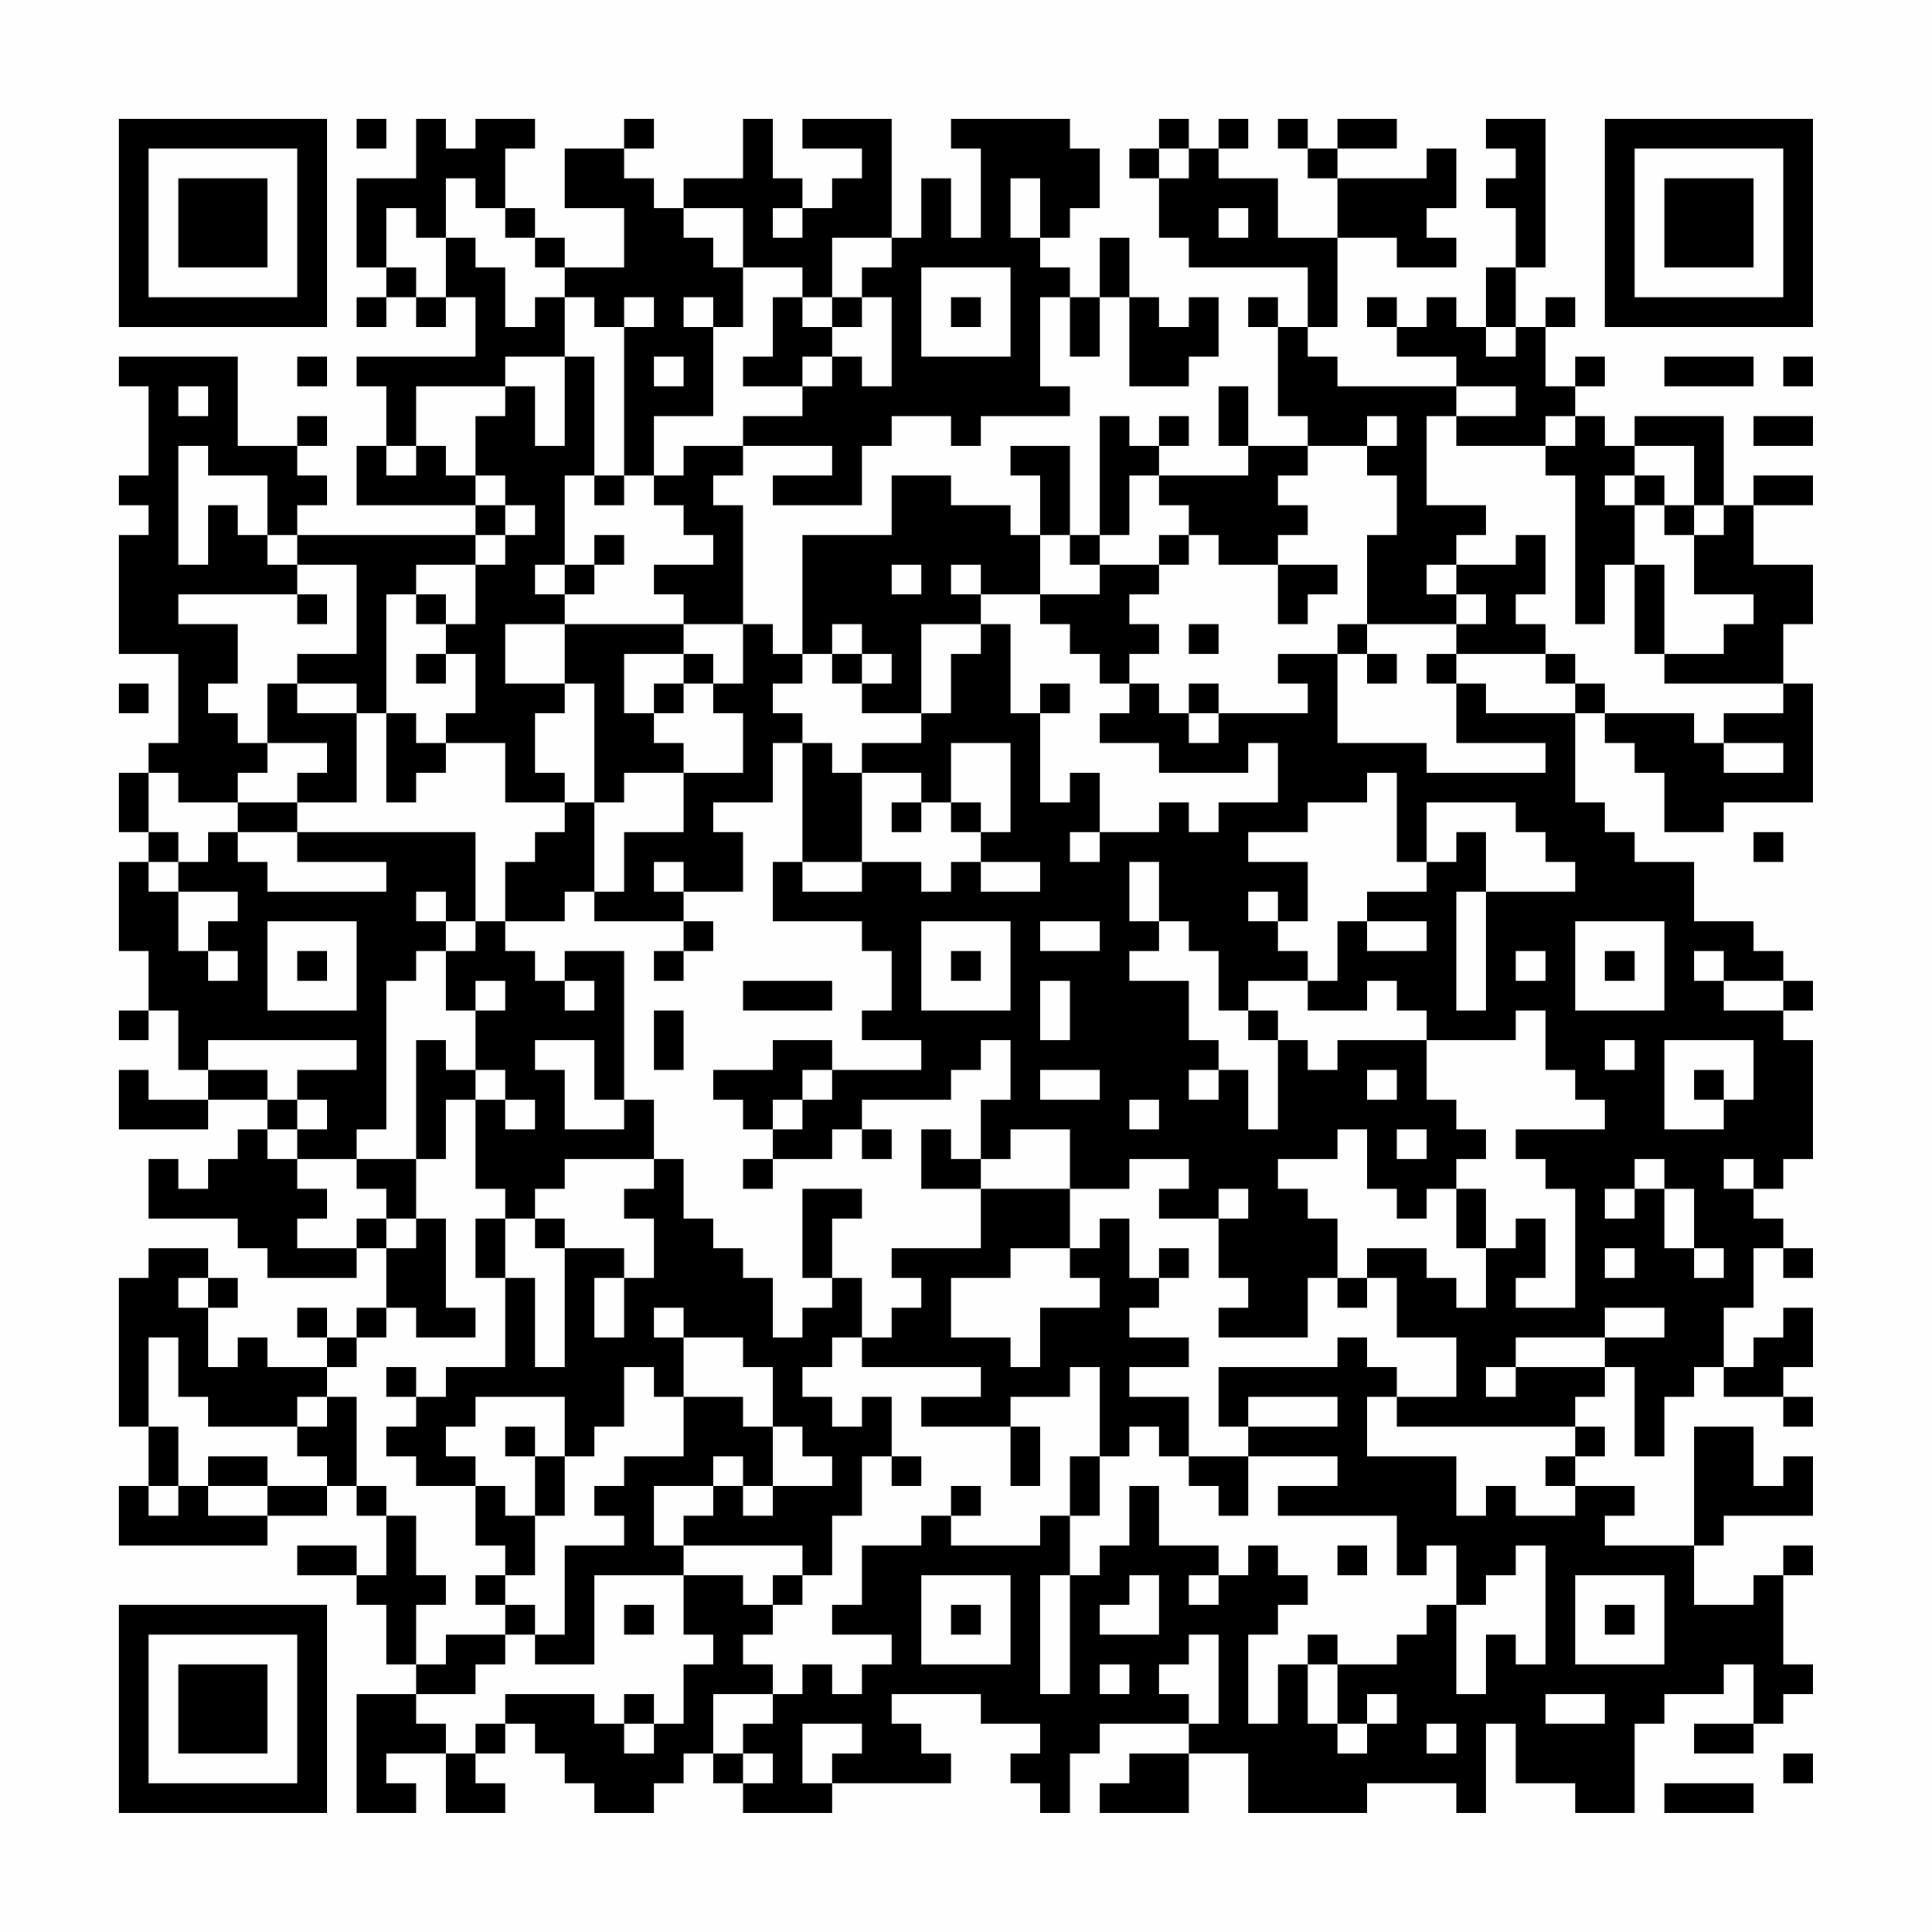 <?xml version="1.0" encoding="UTF-8"?>
<svg xmlns="http://www.w3.org/2000/svg" version="1.1" width="300" height="300" viewBox="0 0 300 300"><rect x="0" y="0" width="300" height="300" fill="#fefefe"/><g transform="scale(4.615)"><g transform="translate(4,4)"><path fill-rule="evenodd" d="M8 0L8 1L9 1L9 0ZM10 0L10 2L8 2L8 5L9 5L9 6L8 6L8 7L9 7L9 6L10 6L10 7L11 7L11 6L12 6L12 8L8 8L8 9L9 9L9 11L8 11L8 13L12 13L12 14L6 14L6 13L7 13L7 12L6 12L6 11L7 11L7 10L6 10L6 11L4 11L4 8L0 8L0 9L1 9L1 12L0 12L0 13L1 13L1 14L0 14L0 18L2 18L2 21L1 21L1 22L0 22L0 24L1 24L1 25L0 25L0 28L1 28L1 30L0 30L0 31L1 31L1 30L2 30L2 32L3 32L3 33L1 33L1 32L0 32L0 34L3 34L3 33L5 33L5 34L4 34L4 35L3 35L3 36L2 36L2 35L1 35L1 37L4 37L4 38L5 38L5 39L8 39L8 38L9 38L9 40L8 40L8 41L7 41L7 40L6 40L6 41L7 41L7 42L5 42L5 41L4 41L4 42L3 42L3 40L4 40L4 39L3 39L3 38L1 38L1 39L0 39L0 44L1 44L1 46L0 46L0 48L5 48L5 47L7 47L7 46L8 46L8 47L9 47L9 49L8 49L8 48L6 48L6 49L8 49L8 50L9 50L9 52L10 52L10 53L8 53L8 57L10 57L10 56L9 56L9 55L11 55L11 57L13 57L13 56L12 56L12 55L13 55L13 54L14 54L14 55L15 55L15 56L16 56L16 57L18 57L18 56L19 56L19 55L20 55L20 56L21 56L21 57L24 57L24 56L28 56L28 55L27 55L27 54L26 54L26 53L29 53L29 54L31 54L31 55L30 55L30 56L31 56L31 57L32 57L32 55L33 55L33 54L36 54L36 55L34 55L34 56L33 56L33 57L36 57L36 55L38 55L38 57L42 57L42 56L45 56L45 57L46 57L46 54L47 54L47 56L49 56L49 57L51 57L51 54L52 54L52 53L54 53L54 52L55 52L55 54L53 54L53 55L55 55L55 54L56 54L56 53L57 53L57 52L56 52L56 49L57 49L57 48L56 48L56 49L55 49L55 50L53 50L53 48L54 48L54 47L57 47L57 45L56 45L56 46L55 46L55 44L53 44L53 48L50 48L50 47L51 47L51 46L49 46L49 45L50 45L50 44L49 44L49 43L50 43L50 42L51 42L51 45L52 45L52 43L53 43L53 42L54 42L54 43L56 43L56 44L57 44L57 43L56 43L56 42L57 42L57 40L56 40L56 41L55 41L55 42L54 42L54 40L55 40L55 38L56 38L56 39L57 39L57 38L56 38L56 37L55 37L55 36L56 36L56 35L57 35L57 31L56 31L56 30L57 30L57 29L56 29L56 28L55 28L55 27L53 27L53 25L51 25L51 24L50 24L50 23L49 23L49 20L50 20L50 21L51 21L51 22L52 22L52 24L54 24L54 23L57 23L57 19L56 19L56 17L57 17L57 15L55 15L55 13L57 13L57 12L55 12L55 13L54 13L54 10L51 10L51 11L50 11L50 10L49 10L49 9L50 9L50 8L49 8L49 9L48 9L48 7L49 7L49 6L48 6L48 7L47 7L47 5L48 5L48 0L46 0L46 1L47 1L47 2L46 2L46 3L47 3L47 5L46 5L46 7L45 7L45 6L44 6L44 7L43 7L43 6L42 6L42 7L43 7L43 8L45 8L45 9L41 9L41 8L40 8L40 7L41 7L41 4L43 4L43 5L45 5L45 4L44 4L44 3L45 3L45 1L44 1L44 2L41 2L41 1L43 1L43 0L41 0L41 1L40 1L40 0L39 0L39 1L40 1L40 2L41 2L41 4L39 4L39 2L37 2L37 1L38 1L38 0L37 0L37 1L36 1L36 0L35 0L35 1L34 1L34 2L35 2L35 4L36 4L36 5L40 5L40 7L39 7L39 6L38 6L38 7L39 7L39 10L40 10L40 11L38 11L38 9L37 9L37 11L38 11L38 12L35 12L35 11L36 11L36 10L35 10L35 11L34 11L34 10L33 10L33 14L32 14L32 11L30 11L30 12L31 12L31 14L30 14L30 13L28 13L28 12L26 12L26 14L23 14L23 18L22 18L22 17L21 17L21 13L20 13L20 12L21 12L21 11L24 11L24 12L22 12L22 13L25 13L25 11L26 11L26 10L28 10L28 11L29 11L29 10L32 10L32 9L31 9L31 6L32 6L32 8L33 8L33 6L34 6L34 9L36 9L36 8L37 8L37 6L36 6L36 7L35 7L35 6L34 6L34 4L33 4L33 6L32 6L32 5L31 5L31 4L32 4L32 3L33 3L33 1L32 1L32 0L28 0L28 1L29 1L29 4L28 4L28 2L27 2L27 4L26 4L26 0L23 0L23 1L25 1L25 2L24 2L24 3L23 3L23 2L22 2L22 0L21 0L21 2L19 2L19 3L18 3L18 2L17 2L17 1L18 1L18 0L17 0L17 1L15 1L15 3L17 3L17 5L15 5L15 4L14 4L14 3L13 3L13 1L14 1L14 0L12 0L12 1L11 1L11 0ZM35 1L35 2L36 2L36 1ZM11 2L11 4L10 4L10 3L9 3L9 5L10 5L10 6L11 6L11 4L12 4L12 5L13 5L13 7L14 7L14 6L15 6L15 8L13 8L13 9L10 9L10 11L9 11L9 12L10 12L10 11L11 11L11 12L12 12L12 13L13 13L13 14L12 14L12 15L10 15L10 16L9 16L9 20L8 20L8 19L6 19L6 18L8 18L8 15L6 15L6 14L5 14L5 12L3 12L3 11L2 11L2 15L3 15L3 13L4 13L4 14L5 14L5 15L6 15L6 16L2 16L2 17L4 17L4 19L3 19L3 20L4 20L4 21L5 21L5 22L4 22L4 23L2 23L2 22L1 22L1 24L2 24L2 25L1 25L1 26L2 26L2 28L3 28L3 29L4 29L4 28L3 28L3 27L4 27L4 26L2 26L2 25L3 25L3 24L4 24L4 25L5 25L5 26L9 26L9 25L6 25L6 24L12 24L12 27L11 27L11 26L10 26L10 27L11 27L11 28L10 28L10 29L9 29L9 34L8 34L8 35L6 35L6 34L7 34L7 33L6 33L6 32L8 32L8 31L3 31L3 32L5 32L5 33L6 33L6 34L5 34L5 35L6 35L6 36L7 36L7 37L6 37L6 38L8 38L8 37L9 37L9 38L10 38L10 37L11 37L11 40L12 40L12 41L10 41L10 40L9 40L9 41L8 41L8 42L7 42L7 43L6 43L6 44L3 44L3 43L2 43L2 41L1 41L1 44L2 44L2 46L1 46L1 47L2 47L2 46L3 46L3 47L5 47L5 46L7 46L7 45L6 45L6 44L7 44L7 43L8 43L8 46L9 46L9 47L10 47L10 49L11 49L11 50L10 50L10 52L11 52L11 51L13 51L13 52L12 52L12 53L10 53L10 54L11 54L11 55L12 55L12 54L13 54L13 53L16 53L16 54L17 54L17 55L18 55L18 54L19 54L19 52L20 52L20 51L19 51L19 49L21 49L21 50L22 50L22 51L21 51L21 52L22 52L22 53L20 53L20 55L21 55L21 56L22 56L22 55L21 55L21 54L22 54L22 53L23 53L23 52L24 52L24 53L25 53L25 52L26 52L26 51L24 51L24 50L25 50L25 48L27 48L27 47L28 47L28 48L31 48L31 47L32 47L32 49L31 49L31 53L32 53L32 49L33 49L33 48L34 48L34 46L35 46L35 48L37 48L37 49L36 49L36 50L37 50L37 49L38 49L38 48L39 48L39 49L40 49L40 50L39 50L39 51L38 51L38 54L39 54L39 52L40 52L40 54L41 54L41 55L42 55L42 54L43 54L43 53L42 53L42 54L41 54L41 52L43 52L43 51L44 51L44 50L45 50L45 53L46 53L46 51L47 51L47 52L48 52L48 48L47 48L47 49L46 49L46 50L45 50L45 48L44 48L44 49L43 49L43 47L39 47L39 46L41 46L41 45L38 45L38 44L41 44L41 43L38 43L38 44L37 44L37 42L41 42L41 41L42 41L42 42L43 42L43 43L42 43L42 45L45 45L45 47L46 47L46 46L47 46L47 47L49 47L49 46L48 46L48 45L49 45L49 44L43 44L43 43L45 43L45 41L43 41L43 39L42 39L42 38L44 38L44 39L45 39L45 40L46 40L46 38L47 38L47 37L48 37L48 39L47 39L47 40L49 40L49 36L48 36L48 35L47 35L47 34L50 34L50 33L49 33L49 32L48 32L48 30L47 30L47 31L44 31L44 30L43 30L43 29L42 29L42 30L40 30L40 29L41 29L41 27L42 27L42 28L44 28L44 27L42 27L42 26L44 26L44 25L45 25L45 24L46 24L46 26L45 26L45 30L46 30L46 26L49 26L49 25L48 25L48 24L47 24L47 23L44 23L44 25L43 25L43 22L42 22L42 23L40 23L40 24L38 24L38 25L40 25L40 27L39 27L39 26L38 26L38 27L39 27L39 28L40 28L40 29L38 29L38 30L37 30L37 28L36 28L36 27L35 27L35 25L34 25L34 27L35 27L35 28L34 28L34 29L36 29L36 31L37 31L37 32L36 32L36 33L37 33L37 32L38 32L38 34L39 34L39 31L40 31L40 32L41 32L41 31L44 31L44 33L45 33L45 34L46 34L46 35L45 35L45 36L44 36L44 37L43 37L43 36L42 36L42 34L41 34L41 35L39 35L39 36L40 36L40 37L41 37L41 39L40 39L40 41L37 41L37 40L38 40L38 39L37 39L37 37L38 37L38 36L37 36L37 37L35 37L35 36L36 36L36 35L34 35L34 36L32 36L32 34L30 34L30 35L29 35L29 33L30 33L30 31L29 31L29 32L28 32L28 33L25 33L25 34L24 34L24 35L22 35L22 34L23 34L23 33L24 33L24 32L27 32L27 31L25 31L25 30L26 30L26 28L25 28L25 27L22 27L22 25L23 25L23 26L25 26L25 25L27 25L27 26L28 26L28 25L29 25L29 26L31 26L31 25L29 25L29 24L30 24L30 21L28 21L28 23L27 23L27 22L25 22L25 21L27 21L27 20L28 20L28 18L29 18L29 17L30 17L30 20L31 20L31 23L32 23L32 22L33 22L33 24L32 24L32 25L33 25L33 24L35 24L35 23L36 23L36 24L37 24L37 23L39 23L39 21L38 21L38 22L35 22L35 21L33 21L33 20L34 20L34 19L35 19L35 20L36 20L36 21L37 21L37 20L40 20L40 19L39 19L39 18L41 18L41 21L44 21L44 22L48 22L48 21L45 21L45 19L46 19L46 20L49 20L49 19L50 19L50 20L53 20L53 21L54 21L54 22L56 22L56 21L54 21L54 20L56 20L56 19L52 19L52 18L54 18L54 17L55 17L55 16L53 16L53 14L54 14L54 13L53 13L53 11L51 11L51 12L50 12L50 13L51 13L51 15L50 15L50 17L49 17L49 12L48 12L48 11L49 11L49 10L48 10L48 11L45 11L45 10L47 10L47 9L45 9L45 10L44 10L44 13L46 13L46 14L45 14L45 15L44 15L44 16L45 16L45 17L42 17L42 14L43 14L43 12L42 12L42 11L43 11L43 10L42 10L42 11L40 11L40 12L39 12L39 13L40 13L40 14L39 14L39 15L37 15L37 14L36 14L36 13L35 13L35 12L34 12L34 14L33 14L33 15L32 15L32 14L31 14L31 16L29 16L29 15L28 15L28 16L29 16L29 17L27 17L27 20L25 20L25 19L26 19L26 18L25 18L25 17L24 17L24 18L23 18L23 19L22 19L22 20L23 20L23 21L22 21L22 23L20 23L20 24L21 24L21 26L19 26L19 25L18 25L18 26L19 26L19 27L16 27L16 26L17 26L17 24L19 24L19 22L21 22L21 20L20 20L20 19L21 19L21 17L19 17L19 16L18 16L18 15L20 15L20 14L19 14L19 13L18 13L18 12L19 12L19 11L21 11L21 10L23 10L23 9L24 9L24 8L25 8L25 9L26 9L26 6L25 6L25 5L26 5L26 4L24 4L24 6L23 6L23 5L21 5L21 3L19 3L19 4L20 4L20 5L21 5L21 7L20 7L20 6L19 6L19 7L20 7L20 10L18 10L18 12L17 12L17 7L18 7L18 6L17 6L17 7L16 7L16 6L15 6L15 5L14 5L14 4L13 4L13 3L12 3L12 2ZM30 2L30 4L31 4L31 2ZM22 3L22 4L23 4L23 3ZM37 3L37 4L38 4L38 3ZM27 5L27 8L30 8L30 5ZM22 6L22 8L21 8L21 9L23 9L23 8L24 8L24 7L25 7L25 6L24 6L24 7L23 7L23 6ZM28 6L28 7L29 7L29 6ZM46 7L46 8L47 8L47 7ZM6 8L6 9L7 9L7 8ZM15 8L15 11L14 11L14 9L13 9L13 10L12 10L12 12L13 12L13 13L14 13L14 14L13 14L13 15L12 15L12 17L11 17L11 16L10 16L10 17L11 17L11 18L10 18L10 19L11 19L11 18L12 18L12 20L11 20L11 21L10 21L10 20L9 20L9 23L10 23L10 22L11 22L11 21L13 21L13 23L15 23L15 24L14 24L14 25L13 25L13 27L12 27L12 28L11 28L11 30L12 30L12 32L11 32L11 31L10 31L10 35L8 35L8 36L9 36L9 37L10 37L10 35L11 35L11 33L12 33L12 36L13 36L13 37L12 37L12 39L13 39L13 42L11 42L11 43L10 43L10 42L9 42L9 43L10 43L10 44L9 44L9 45L10 45L10 46L12 46L12 48L13 48L13 49L12 49L12 50L13 50L13 51L14 51L14 52L16 52L16 49L19 49L19 48L23 48L23 49L22 49L22 50L23 50L23 49L24 49L24 47L25 47L25 45L26 45L26 46L27 46L27 45L26 45L26 43L25 43L25 44L24 44L24 43L23 43L23 42L24 42L24 41L25 41L25 42L29 42L29 43L27 43L27 44L30 44L30 46L31 46L31 44L30 44L30 43L32 43L32 42L33 42L33 45L32 45L32 47L33 47L33 45L34 45L34 44L35 44L35 45L36 45L36 46L37 46L37 47L38 47L38 45L36 45L36 43L34 43L34 42L36 42L36 41L34 41L34 40L35 40L35 39L36 39L36 38L35 38L35 39L34 39L34 37L33 37L33 38L32 38L32 36L29 36L29 35L28 35L28 34L27 34L27 36L29 36L29 38L26 38L26 39L27 39L27 40L26 40L26 41L25 41L25 39L24 39L24 37L25 37L25 36L23 36L23 39L24 39L24 40L23 40L23 41L22 41L22 39L21 39L21 38L20 38L20 37L19 37L19 35L18 35L18 33L17 33L17 28L15 28L15 29L14 29L14 28L13 28L13 27L15 27L15 26L16 26L16 23L17 23L17 22L19 22L19 21L18 21L18 20L19 20L19 19L20 19L20 18L19 18L19 17L15 17L15 16L16 16L16 15L17 15L17 14L16 14L16 15L15 15L15 12L16 12L16 13L17 13L17 12L16 12L16 8ZM18 8L18 9L19 9L19 8ZM52 8L52 9L55 9L55 8ZM56 8L56 9L57 9L57 8ZM2 9L2 10L3 10L3 9ZM55 10L55 11L57 11L57 10ZM51 12L51 13L52 13L52 14L53 14L53 13L52 13L52 12ZM35 14L35 15L33 15L33 16L31 16L31 17L32 17L32 18L33 18L33 19L34 19L34 18L35 18L35 17L34 17L34 16L35 16L35 15L36 15L36 14ZM47 14L47 15L45 15L45 16L46 16L46 17L45 17L45 18L44 18L44 19L45 19L45 18L48 18L48 19L49 19L49 18L48 18L48 17L47 17L47 16L48 16L48 14ZM14 15L14 16L15 16L15 15ZM26 15L26 16L27 16L27 15ZM39 15L39 17L40 17L40 16L41 16L41 15ZM51 15L51 18L52 18L52 15ZM6 16L6 17L7 17L7 16ZM13 17L13 19L15 19L15 20L14 20L14 22L15 22L15 23L16 23L16 19L15 19L15 17ZM36 17L36 18L37 18L37 17ZM41 17L41 18L42 18L42 19L43 19L43 18L42 18L42 17ZM17 18L17 20L18 20L18 19L19 19L19 18ZM24 18L24 19L25 19L25 18ZM0 19L0 20L1 20L1 19ZM5 19L5 21L7 21L7 22L6 22L6 23L4 23L4 24L6 24L6 23L8 23L8 20L6 20L6 19ZM31 19L31 20L32 20L32 19ZM36 19L36 20L37 20L37 19ZM23 21L23 25L25 25L25 22L24 22L24 21ZM26 23L26 24L27 24L27 23ZM28 23L28 24L29 24L29 23ZM55 24L55 25L56 25L56 24ZM5 27L5 30L8 30L8 27ZM19 27L19 28L18 28L18 29L19 29L19 28L20 28L20 27ZM27 27L27 30L30 30L30 27ZM31 27L31 28L33 28L33 27ZM49 27L49 30L52 30L52 27ZM6 28L6 29L7 29L7 28ZM28 28L28 29L29 29L29 28ZM47 28L47 29L48 29L48 28ZM50 28L50 29L51 29L51 28ZM53 28L53 29L54 29L54 30L56 30L56 29L54 29L54 28ZM12 29L12 30L13 30L13 29ZM15 29L15 30L16 30L16 29ZM21 29L21 30L24 30L24 29ZM31 29L31 31L32 31L32 29ZM18 30L18 32L19 32L19 30ZM38 30L38 31L39 31L39 30ZM14 31L14 32L15 32L15 34L17 34L17 33L16 33L16 31ZM22 31L22 32L20 32L20 33L21 33L21 34L22 34L22 33L23 33L23 32L24 32L24 31ZM50 31L50 32L51 32L51 31ZM52 31L52 34L54 34L54 33L55 33L55 31ZM12 32L12 33L13 33L13 34L14 34L14 33L13 33L13 32ZM31 32L31 33L33 33L33 32ZM42 32L42 33L43 33L43 32ZM53 32L53 33L54 33L54 32ZM34 33L34 34L35 34L35 33ZM25 34L25 35L26 35L26 34ZM43 34L43 35L44 35L44 34ZM15 35L15 36L14 36L14 37L13 37L13 39L14 39L14 42L15 42L15 38L17 38L17 39L16 39L16 41L17 41L17 39L18 39L18 37L17 37L17 36L18 36L18 35ZM21 35L21 36L22 36L22 35ZM51 35L51 36L50 36L50 37L51 37L51 36L52 36L52 38L53 38L53 39L54 39L54 38L53 38L53 36L52 36L52 35ZM54 35L54 36L55 36L55 35ZM45 36L45 38L46 38L46 36ZM14 37L14 38L15 38L15 37ZM30 38L30 39L28 39L28 41L30 41L30 42L31 42L31 40L33 40L33 39L32 39L32 38ZM50 38L50 39L51 39L51 38ZM2 39L2 40L3 40L3 39ZM41 39L41 40L42 40L42 39ZM18 40L18 41L19 41L19 43L18 43L18 42L17 42L17 44L16 44L16 45L15 45L15 43L12 43L12 44L11 44L11 45L12 45L12 46L13 46L13 47L14 47L14 49L13 49L13 50L14 50L14 51L15 51L15 48L17 48L17 47L16 47L16 46L17 46L17 45L19 45L19 43L21 43L21 44L22 44L22 46L21 46L21 45L20 45L20 46L18 46L18 48L19 48L19 47L20 47L20 46L21 46L21 47L22 47L22 46L24 46L24 45L23 45L23 44L22 44L22 42L21 42L21 41L19 41L19 40ZM50 40L50 41L47 41L47 42L46 42L46 43L47 43L47 42L50 42L50 41L52 41L52 40ZM13 44L13 45L14 45L14 47L15 47L15 45L14 45L14 44ZM3 45L3 46L5 46L5 45ZM28 46L28 47L29 47L29 46ZM41 48L41 49L42 49L42 48ZM27 49L27 52L30 52L30 49ZM34 49L34 50L33 50L33 51L35 51L35 49ZM49 49L49 52L52 52L52 49ZM17 50L17 51L18 51L18 50ZM28 50L28 51L29 51L29 50ZM50 50L50 51L51 51L51 50ZM36 51L36 52L35 52L35 53L36 53L36 54L37 54L37 51ZM40 51L40 52L41 52L41 51ZM33 52L33 53L34 53L34 52ZM17 53L17 54L18 54L18 53ZM48 53L48 54L50 54L50 53ZM23 54L23 56L24 56L24 55L25 55L25 54ZM44 54L44 55L45 55L45 54ZM56 55L56 56L57 56L57 55ZM52 56L52 57L55 57L55 56ZM0 0L0 7L7 7L7 0ZM1 1L1 6L6 6L6 1ZM2 2L2 5L5 5L5 2ZM50 0L50 7L57 7L57 0ZM51 1L51 6L56 6L56 1ZM52 2L52 5L55 5L55 2ZM0 50L0 57L7 57L7 50ZM1 51L1 56L6 56L6 51ZM2 52L2 55L5 55L5 52Z" fill="#000000"/></g></g></svg>
